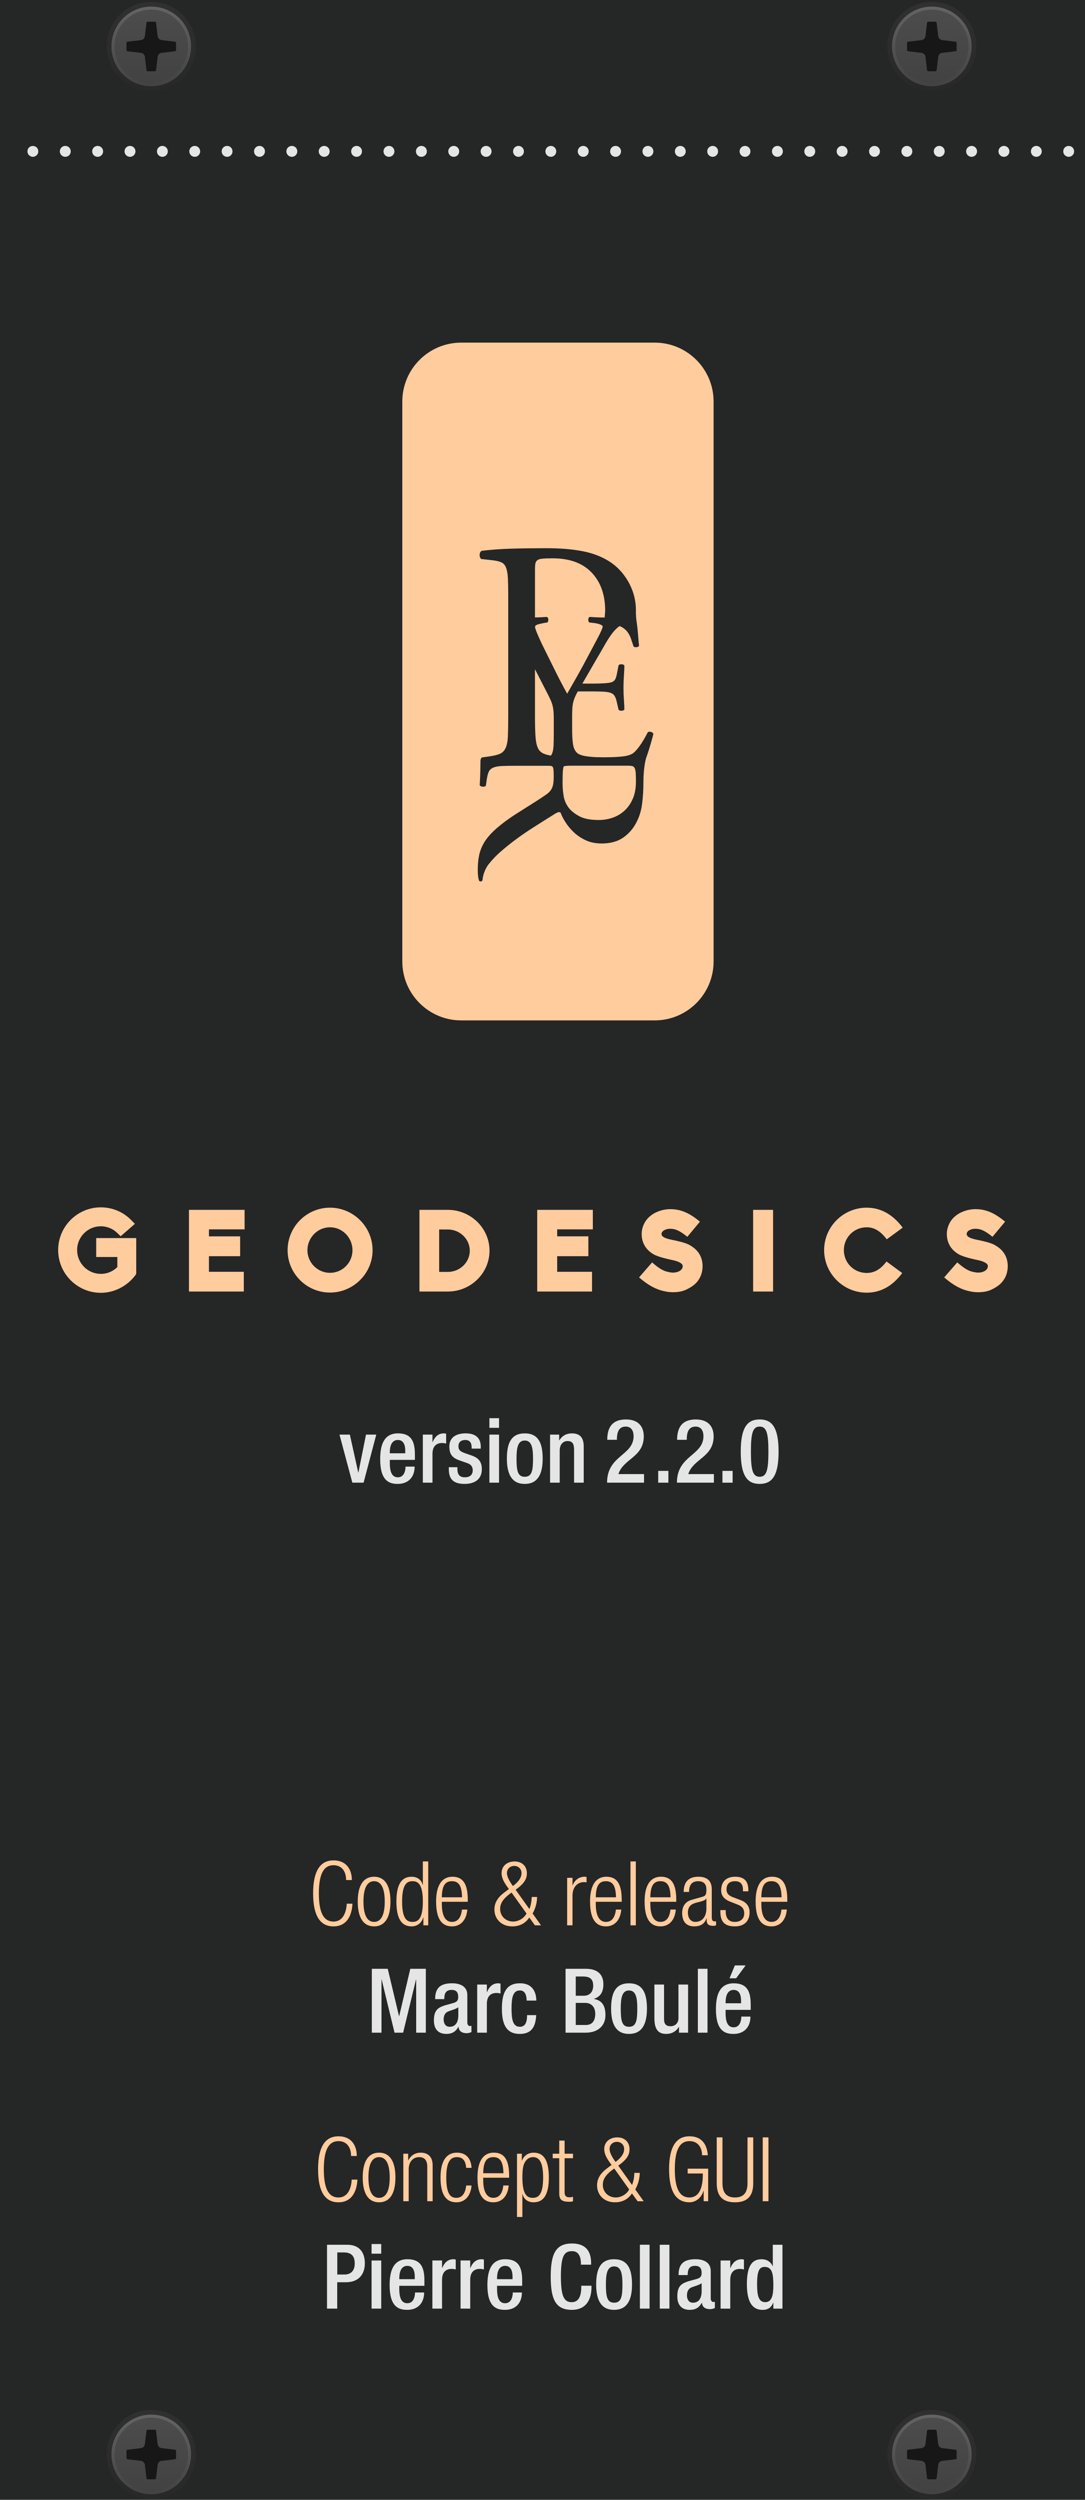 <?xml version="1.0" encoding="UTF-8" standalone="no"?>
<!-- Generator: Adobe Illustrator 25.2.3, SVG Export Plug-In . SVG Version: 6.00 Build 0)  -->

<svg
   xmlns:dc="http://purl.org/dc/elements/1.1/"
   xmlns:cc="http://creativecommons.org/ns#"
   xmlns:rdf="http://www.w3.org/1999/02/22-rdf-syntax-ns#"
   xmlns:svg="http://www.w3.org/2000/svg"
   xmlns="http://www.w3.org/2000/svg"
   xmlns:sodipodi="http://sodipodi.sourceforge.net/DTD/sodipodi-0.dtd"
   xmlns:inkscape="http://www.inkscape.org/namespaces/inkscape"
   version="1.0"
   id="Layer_1"
   inkscape:version="0.92.3 (2405546, 2018-03-11)"
   sodipodi:docname="BlankInfo-DM.svg"
   x="0px"
   y="0px"
   width="165"
   height="380"
   viewBox="0 0 165 380"
   enable-background="new 0 0 158.4 364.252"
   xml:space="preserve"><defs
   id="defs144" />
<sodipodi:namedview
   bordercolor="#666666"
   borderopacity="1"
   fit-margin-bottom="0"
   fit-margin-left="0"
   fit-margin-right="0"
   fit-margin-top="0"
   gridtolerance="10"
   guidetolerance="10"
   id="namedview120"
   inkscape:current-layer="Layer_1"
   inkscape:cx="-307.39095"
   inkscape:cy="206.56329"
   inkscape:document-units="mm"
   inkscape:pageopacity="0"
   inkscape:pageshadow="2"
   inkscape:window-height="1017"
   inkscape:window-maximized="1"
   inkscape:window-width="1920"
   inkscape:window-x="-8"
   inkscape:window-y="-8"
   inkscape:zoom="1.2421053"
   objecttolerance="10"
   pagecolor="#ffffff"
   showgrid="false"
   units="mm">
	</sodipodi:namedview>
<g
   id="bg"
   transform="matrix(1.778,0,0,1.778,1.7777782e-4,-0.221)">
	
		<linearGradient
   id="rect11_1_"
   gradientUnits="userSpaceOnUse"
   x1="-35.335"
   y1="-213.718"
   x2="226.4"
   y2="-475.453"
   gradientTransform="matrix(1.229,0,0,-1.229,17.129,-228.671)">
		<stop
   offset="0.385"
   style="stop-color:#FFCC9E"
   id="stop3" />
		<stop
   offset="0.621"
   style="stop-color:#F1AD8C"
   id="stop5" />
		<stop
   offset="0.857"
   style="stop-color:#E6947E"
   id="stop7" />
		<stop
   offset="1"
   style="stop-color:#E28B79"
   id="stop9" />
	</linearGradient>
	<rect
   id="rect11"
   x="4.209"
   y="3.444"
   width="86.227"
   height="208.224"
   style="fill:url(#rect11_1_)" />
	<g
   id="g19">
		<path
   id="path13"
   inkscape:connector-curvature="0"
   d="m 38.298,105.239 h -0.736 v 3.629 H 38.298 c 1.04,0 1.883,-0.824 1.883,-1.815 -10e-6,-0.991 -0.844,-1.814 -1.883,-1.814 z"
   style="fill:#252626" />
		<path
   id="path15"
   inkscape:connector-curvature="0"
   d="m 30.148,107.014 c 0,-1.069 -0.853,-1.962 -1.922,-1.962 -1.069,0 -1.932,0.892 -1.932,1.962 0,1.059 0.863,1.932 1.932,1.932 1.069,-2e-5 1.922,-0.873 1.922,-1.932 z"
   style="fill:#252626" />
		<path
   id="path17"
   inkscape:connector-curvature="0"
   d="M -1e-4,0.125 V 213.875 H 92.812 V 0.125 c 10e-6,0 -92.812,0 -92.812,-10e-6 z m 64.415,103.437 h 1.707 v 6.984 h -1.707 z m -9.758,5.777 1.118,-1.285 c 0.618,0.539 0.981,0.745 1.412,0.824 0.127,0.029 0.255,0.049 0.373,0.049 0.196,0 0.373,-0.039 0.51,-0.108 0.118,-0.059 0.324,-0.186 0.324,-0.451 0,-0.275 -0.51,-0.441 -0.951,-0.53 -0.196,-0.039 -1.157,-0.245 -1.55,-0.481 -0.667,-0.392 -1.01,-0.991 -1.01,-1.736 0,-0.412 0.137,-0.804 0.363,-1.138 0.226,-0.314 0.54,-0.559 0.902,-0.726 l -0.01,0.01 c 0.373,-0.177 0.795,-0.265 1.197,-0.265 0.167,0 0.324,0.01 0.52,0.039 0.628,0.108 1.206,0.363 2.011,1.03 l -1.079,1.295 c -0.726,-0.598 -1.099,-0.687 -1.471,-0.687 -0.186,0 -0.334,0.039 -0.451,0.098 -0.186,0.078 -0.284,0.216 -0.284,0.343 0,0.265 0.353,0.392 0.922,0.51 0.059,0.02 0.128,0.02 0.196,0.039 0.382,0.088 0.951,0.206 1.324,0.422 h -0.01 c 0.706,0.392 1.079,1.01 1.079,1.775 0,0.451 -0.118,0.873 -0.373,1.226 -0.226,0.324 -0.559,0.559 -0.932,0.745 -0.392,0.206 -0.794,0.265 -1.236,0.265 -0.235,0 -0.49,-0.029 -0.706,-0.079 -0.706,-0.147 -1.354,-0.471 -2.187,-1.187 h 3e-5 z M 38.298,110.545 h -2.423 v -6.984 H 38.298 c 1.971,0 3.57,1.569 3.57,3.492 -10e-6,1.923 -1.599,3.492 -3.57,3.492 z m 7.65,0 v -6.984 h 4.757 v 1.668 h -3.05 v 0.598 h 2.668 v 1.697 h -2.668 v 1.334 h 2.982 v 1.687 c -1e-5,10e-6 -4.688,10e-6 -4.688,10e-6 z M 34.41,34.455 c 0,-2.782 2.256,-5.038 5.038,-5.038 h 16.548 c 2.782,0 5.038,2.256 5.038,5.038 v 47.871 c 0,2.782 -2.256,5.038 -5.038,5.038 H 39.448 c -2.782,0 -5.038,-2.256 -5.038,-5.038 0,2e-5 0,-47.871 -10e-6,-47.871 z m 19.713,33.959 c -0.179,0.413 -0.416,0.753 -0.712,1.022 -0.296,0.268 -0.633,0.467 -1.011,0.599 -0.379,0.131 -0.774,0.196 -1.187,0.196 -0.702,0 -1.249,-0.103 -1.641,-0.309 -0.392,-0.206 -0.699,-0.447 -0.918,-0.722 -0.234,-0.303 -0.382,-0.64 -0.444,-1.011 -0.062,-0.371 -0.093,-0.743 -0.093,-1.114 0,-0.523 0.011,-0.884 0.031,-1.084 0.021,-0.2 0.044,-0.313 0.072,-0.341 0.055,-0.042 0.282,-0.062 0.681,-0.062 h 4.83 c 0.137,0 0.251,0.01 0.341,0.031 0.089,0.021 0.158,0.075 0.206,0.165 0.048,0.089 0.079,0.223 0.093,0.402 0.014,0.179 0.021,0.427 0.021,0.743 -10e-6,0.578 -0.09,1.074 -0.269,1.486 M 45.785,48.333 c 0.018,-0.13 0.074,-0.232 0.168,-0.307 0.093,-0.074 0.241,-0.121 0.446,-0.14 0.205,-0.018 0.493,-0.028 0.865,-0.028 1.451,0 2.563,0.405 3.336,1.214 0.772,0.809 1.159,1.894 1.159,3.252 0,0.129 -0.027,0.406 -0.044,0.596 -0.107,-0.002 -0.214,-0.003 -0.321,-0.005 -0.293,-0.006 -0.611,-0.022 -0.955,-0.048 -0.076,0.038 -0.118,0.111 -0.124,0.219 -0.006,0.108 0.022,0.194 0.086,0.258 l 0.343,0.038 c 0.229,0.025 0.42,0.067 0.573,0.124 0.153,0.057 0.229,0.118 0.229,0.182 0,0.064 -0.038,0.182 -0.115,0.353 -0.076,0.172 -0.178,0.379 -0.305,0.62 -0.128,0.242 -0.265,0.5 -0.41,0.773 -0.147,0.274 -0.284,0.532 -0.411,0.773 -0.293,0.56 -0.592,1.11 -0.897,1.651 -0.305,0.541 -0.604,1.066 -0.897,1.575 -0.37,-0.662 -0.732,-1.355 -1.088,-2.081 -0.356,-0.726 -0.713,-1.444 -1.069,-2.158 -0.026,-0.051 -0.07,-0.146 -0.133,-0.286 -0.064,-0.14 -0.131,-0.289 -0.201,-0.449 -0.07,-0.159 -0.131,-0.308 -0.182,-0.449 -0.051,-0.14 -0.076,-0.236 -0.076,-0.286 0,-0.076 0.05,-0.137 0.152,-0.182 0.102,-0.044 0.318,-0.098 0.649,-0.162 L 46.812,53.346 c 0.064,-0.064 0.092,-0.153 0.086,-0.268 -0.007,-0.114 -0.054,-0.184 -0.143,-0.21 -0.271,0.021 -0.604,0.037 -0.998,0.046 V 48.864 c -1e-5,-0.223 0.009,-0.4 0.028,-0.531 m 1.581,14.291 c 0,0.509 -0.007,0.916 -0.019,1.222 -0.013,0.305 -0.057,0.544 -0.134,0.716 -0.027,0.062 -0.06,0.116 -0.097,0.164 -7.3e-4,3.7e-4 -0.002,0.001 -0.003,0.002 -0.222,-0.043 -0.41,-0.092 -0.561,-0.148 -0.251,-0.093 -0.432,-0.261 -0.544,-0.502 -0.112,-0.242 -0.182,-0.581 -0.209,-1.019 -0.028,-0.437 -0.042,-1.019 -0.042,-1.744 v -3.975 l 0.998,1.945 c 0.14,0.268 0.251,0.493 0.334,0.678 0.083,0.185 0.143,0.356 0.181,0.516 0.038,0.159 0.064,0.328 0.076,0.506 0.012,0.178 0.019,0.401 0.019,0.668 -1e-5,0 -1e-5,0.974 -1e-5,0.974 z m 7.879,2.361 c 0.083,-0.229 0.165,-0.474 0.248,-0.735 0.083,-0.261 0.159,-0.516 0.229,-0.764 0.07,-0.248 0.124,-0.455 0.162,-0.621 -0.039,-0.089 -0.112,-0.146 -0.22,-0.172 -0.108,-0.025 -0.194,-0.013 -0.258,0.038 -0.255,0.496 -0.499,0.904 -0.735,1.222 -0.236,0.319 -0.442,0.528 -0.62,0.63 -0.102,0.051 -0.22,0.095 -0.353,0.133 -0.133,0.038 -0.293,0.067 -0.477,0.086 -0.184,0.019 -0.407,0.035 -0.668,0.048 -0.261,0.013 -0.576,0.019 -0.945,0.019 -0.42,0 -0.767,-0.012 -1.041,-0.038 -0.274,-0.025 -0.493,-0.057 -0.658,-0.095 -0.166,-0.039 -0.296,-0.083 -0.391,-0.134 -0.096,-0.051 -0.169,-0.108 -0.22,-0.172 -0.153,-0.165 -0.251,-0.41 -0.296,-0.735 -0.045,-0.325 -0.067,-0.742 -0.067,-1.251 v -1.26 c 0.003,-0.175 0.008,-0.329 0.015,-0.461 0.012,-0.235 0.047,-0.455 0.105,-0.658 0.057,-0.204 0.146,-0.42 0.268,-0.649 0.029,-0.055 0.061,-0.114 0.095,-0.176 0.046,-0.002 0.094,-0.002 0.147,-0.002 h 1.107 c 0.369,0 0.671,0.006 0.907,0.019 0.235,0.012 0.423,0.038 0.563,0.076 0.191,0.051 0.327,0.14 0.41,0.268 0.083,0.127 0.143,0.28 0.182,0.458 l 0.172,0.744 c 0.051,0.064 0.137,0.092 0.258,0.086 0.121,-0.006 0.201,-0.041 0.239,-0.105 0,-0.216 -0.013,-0.49 -0.038,-0.821 -0.026,-0.331 -0.038,-0.668 -0.038,-1.012 0,-0.369 0.012,-0.725 0.038,-1.069 0.025,-0.344 0.038,-0.63 0.038,-0.859 -0.038,-0.063 -0.118,-0.098 -0.239,-0.105 -0.121,-0.006 -0.207,0.022 -0.258,0.086 l -0.152,0.783 c -0.051,0.242 -0.112,0.404 -0.182,0.487 -0.07,0.083 -0.162,0.143 -0.277,0.181 -0.115,0.038 -0.312,0.067 -0.592,0.086 -0.28,0.019 -0.624,0.029 -1.031,0.029 h -0.863 c 0.007,-0.011 0.012,-0.021 0.019,-0.032 l 1.203,-2.081 c 0.241,-0.407 0.461,-0.786 0.659,-1.136 0.197,-0.35 0.391,-0.659 0.582,-0.926 0.191,-0.267 0.388,-0.484 0.592,-0.649 0.042,-0.034 0.086,-0.065 0.13,-0.094 0.129,0.051 0.243,0.112 0.341,0.183 0.159,0.114 0.289,0.248 0.391,0.401 0.102,0.152 0.184,0.324 0.248,0.515 0.063,0.191 0.133,0.401 0.21,0.63 0.051,0.064 0.134,0.089 0.248,0.076 0.114,-0.012 0.191,-0.051 0.229,-0.115 -0.026,-0.204 -0.048,-0.436 -0.067,-0.697 -0.019,-0.261 -0.042,-0.516 -0.067,-0.764 -0.025,-0.248 -0.059,-0.47 -0.086,-0.668 -0.067,-0.491 -0.051,-0.91 -0.051,-0.91 0,-0.967 -0.274,-1.813 -0.693,-2.52 -0.419,-0.707 -0.954,-1.265 -1.605,-1.674 -0.651,-0.409 -1.414,-0.698 -2.289,-0.865 -0.875,-0.168 -1.898,-0.251 -3.07,-0.251 -1.173,0 -2.201,0.014 -3.084,0.042 -0.884,0.028 -1.698,0.089 -2.443,0.182 -0.111,0.056 -0.172,0.163 -0.181,0.321 -0.01,0.158 0.032,0.284 0.126,0.377 l 1.005,0.112 c 0.316,0.037 0.563,0.098 0.74,0.182 0.176,0.083 0.307,0.237 0.391,0.46 0.084,0.223 0.135,0.521 0.154,0.893 0.018,0.372 0.028,0.856 0.028,1.451 v 10.3 c 0,0.725 -0.01,1.307 -0.028,1.744 -0.019,0.438 -0.084,0.777 -0.195,1.019 -0.112,0.242 -0.279,0.409 -0.502,0.502 -0.223,0.093 -0.54,0.168 -0.949,0.223 l -0.586,0.084 c -0.085,0.085 -0.123,0.201 -0.115,0.347 -7.2e-4,0.299 -0.004,0.394 -0.01,0.73 -0.007,0.385 -0.024,0.816 -0.053,1.293 0.028,0.07 0.108,0.112 0.242,0.126 0.133,0.014 0.228,-0.014 0.284,-0.084 l 0.063,-0.442 c 0.042,-0.308 0.098,-0.546 0.168,-0.714 0.07,-0.168 0.196,-0.294 0.378,-0.378 0.182,-0.084 0.438,-0.134 0.767,-0.148 0.329,-0.014 0.767,-0.021 1.314,-0.021 h 2.649 c 0.112,0 0.2,0.007 0.263,0.021 0.063,0.014 0.108,0.053 0.136,0.116 0.028,0.063 0.046,0.161 0.053,0.294 0.007,0.133 0.01,0.319 0.01,0.557 0,0.421 -0.053,0.736 -0.158,0.946 -0.105,0.21 -0.277,0.392 -0.515,0.547 -0.238,0.168 -0.501,0.343 -0.788,0.525 -0.288,0.182 -0.575,0.364 -0.862,0.546 -0.287,0.182 -0.564,0.358 -0.83,0.526 -0.266,0.168 -0.498,0.322 -0.694,0.462 -0.533,0.378 -0.971,0.732 -1.314,1.062 -0.343,0.329 -0.613,0.662 -0.809,0.998 -0.197,0.336 -0.333,0.69 -0.41,1.062 -0.077,0.371 -0.115,0.781 -0.115,1.23 0,0.406 0.035,0.715 0.105,0.925 0.042,0.056 0.095,0.081 0.158,0.074 0.063,-0.007 0.108,-0.039 0.137,-0.095 0.028,-0.28 0.094,-0.546 0.2,-0.798 0.105,-0.252 0.234,-0.47 0.389,-0.652 0.294,-0.365 0.627,-0.708 0.998,-1.03 0.371,-0.322 0.781,-0.651 1.23,-0.988 0.448,-0.336 0.953,-0.683 1.514,-1.04 0.56,-0.358 1.177,-0.747 1.85,-1.167 0.084,-0.056 0.171,-0.102 0.263,-0.137 0.091,-0.035 0.172,-0.025 0.242,0.032 0.098,0.266 0.245,0.55 0.441,0.851 0.196,0.301 0.438,0.585 0.725,0.852 0.287,0.266 0.624,0.486 1.009,0.662 0.385,0.175 0.83,0.263 1.335,0.263 0.743,0 1.353,-0.165 1.829,-0.494 0.476,-0.329 0.848,-0.746 1.114,-1.251 0.266,-0.491 0.438,-1.034 0.515,-1.629 0.077,-0.596 0.118,-1.223 0.115,-1.882 -0.005,-1.221 0.215,-1.997 0.215,-1.997 m -43.594,44.05 -0.078,0.118 c -0.706,0.942 -1.815,1.501 -2.952,1.501 -2.011,0 -3.649,-1.638 -3.649,-3.658 0,-2.011 1.638,-3.649 3.649,-3.649 0.981,0 1.903,0.382 2.589,1.079 l 0.324,0.334 -1.216,1.059 -0.284,-0.275 c -0.383,-0.373 -0.883,-0.579 -1.412,-0.579 -1.118,0 -2.03,0.912 -2.03,2.03 0,1.128 0.912,2.04 2.03,2.04 0.539,0 1.03,-0.206 1.412,-0.579 v -0.863 H 8.228 v -1.618 h 3.423 c 0,-2e-5 0,3.06 10e-6,3.06 z m 9.268,-3.806 h -3.051 v 0.598 h 2.668 v 1.697 h -2.668 v 1.334 h 2.982 v 1.687 H 16.162 v -6.984 h 4.757 z m 3.677,1.785 c 0,-2.011 1.628,-3.639 3.629,-3.639 1.991,0 3.639,1.628 3.639,3.639 0,1.991 -1.648,3.619 -3.639,3.619 -2.001,-1e-5 -3.629,-1.628 -3.629,-3.619 z m 26.96,79.899 c 0,0.65 0.505,1.086 1.109,1.086 0.443,0 0.933,-0.268 1.147,-0.688 l -1.277,-1.789 c -0.772,0.535 -0.979,0.963 -0.979,1.391 z m -9.365,-2.363 c -0.566,0 -0.849,0.367 -0.864,1.376 h 1.729 c -0.015,-1.009 -0.298,-1.376 -0.865,-1.376 z m 3.389,0 c -0.26,0 -0.489,0.137 -0.642,0.359 -0.199,0.283 -0.26,0.681 -0.26,1.384 0,1.499 0.421,1.736 0.887,1.736 0.459,0 0.887,-0.237 0.887,-1.736 0,-1.476 -0.428,-1.744 -0.872,-1.744 z M 35.279,160.959 c -0.459,0 -0.887,0.237 -0.887,1.736 0,1.506 0.428,1.744 0.887,1.744 0.466,0 0.887,-0.237 0.887,-1.744 -1e-5,-1.499 -0.421,-1.736 -0.887,-1.736 z m 18.105,22.895 c 0,-0.352 -0.268,-0.612 -0.62,-0.612 -0.359,0 -0.627,0.26 -0.627,0.612 0,0.291 0.207,0.696 0.513,1.109 0.604,-0.459 0.734,-0.81 0.734,-1.109 z M 38.653,160.959 c -0.566,0 -0.849,0.367 -0.864,1.376 h 1.729 c -0.015,-1.009 -0.298,-1.376 -0.865,-1.376 z m -6.231,23.591 c -0.512,0 -0.91,0.443 -0.91,1.736 0,1.3 0.398,1.744 0.91,1.744 0.513,0 0.91,-0.444 0.91,-1.744 0,-1.293 -0.398,-1.736 -0.91,-1.736 z m 19.398,-23.591 c -0.566,0 -0.849,0.367 -0.864,1.376 h 1.729 c -0.015,-1.009 -0.298,-1.376 -0.865,-1.376 z m 8.094,1.744 -0.382,0.099 c -0.459,0.122 -0.696,0.359 -0.696,0.841 0,0.474 0.244,0.795 0.642,0.795 0.558,0 0.94,-0.421 0.94,-1.147 v -0.857 h -0.015 c -0.046,0.138 -0.306,0.222 -0.489,0.268 z m 6.067,-1.744 c -0.566,0 -0.849,0.367 -0.864,1.376 h 1.729 c -0.015,-1.009 -0.298,-1.376 -0.865,-1.376 z m -23.204,2.363 c 0,0.65 0.505,1.086 1.109,1.086 0.443,0 0.933,-0.268 1.147,-0.688 l -1.277,-1.789 c -0.772,0.535 -0.979,0.964 -0.979,1.391 z m 1.828,-3.059 c 0,-0.352 -0.268,-0.612 -0.62,-0.612 -0.359,0 -0.627,0.26 -0.627,0.612 0,0.291 0.207,0.696 0.513,1.109 0.604,-0.459 0.734,-0.81 0.734,-1.109 z m 11.881,0.696 c -0.566,0 -0.849,0.367 -0.864,1.376 h 1.729 c -0.015,-1.009 -0.298,-1.376 -0.865,-1.376 z m -23.579,1.736 c 0,-1.293 -0.398,-1.736 -0.91,-1.736 -0.512,0 -0.91,0.443 -0.91,1.736 0,1.3 0.398,1.744 0.91,1.744 0.513,-1e-5 0.91,-0.444 0.91,-1.744 z m 28.706,0.734 h 0.459 v 0.107 c 0,0.597 0.26,0.903 0.78,0.903 0.489,0 0.803,-0.275 0.803,-0.727 0,-0.359 -0.146,-0.589 -0.551,-0.749 l -0.642,-0.252 c -0.573,-0.222 -0.78,-0.559 -0.78,-0.964 0,-0.833 0.52,-1.17 1.208,-1.17 0.765,0 1.116,0.39 1.116,1.132 v 0.115 H 63.547 v -0.115 c 0,-0.528 -0.245,-0.749 -0.665,-0.749 -0.536,0 -0.742,0.283 -0.742,0.688 0,0.283 0.092,0.505 0.551,0.681 l 0.665,0.252 c 0.55,0.207 0.757,0.589 0.757,1.032 0,0.696 -0.398,1.208 -1.254,1.208 -0.834,0 -1.246,-0.344 -1.246,-1.262 0,2e-5 0,-0.13 10e-6,-0.13 v -2e-5 z m -1.172,0.842 v -0.138 h -0.015 c -0.183,0.536 -0.597,0.688 -1.048,0.688 -0.711,0 -1.032,-0.443 -1.032,-1.147 0,-0.536 0.244,-0.964 0.818,-1.124 l 0.864,-0.244 c 0.321,-0.092 0.39,-0.169 0.39,-0.643 0,-0.52 -0.291,-0.703 -0.703,-0.703 -0.543,0 -0.78,0.328 -0.78,0.917 h -0.459 c 0,-0.833 0.398,-1.3 1.255,-1.3 0.841,0 1.147,0.436 1.147,1.078 v 2.402 c 0,0.23 0.076,0.336 0.237,0.336 h 0.13 v 0.337 c -0.084,0.031 -0.153,0.046 -0.214,0.046 -0.359,0 -0.589,-0.085 -0.589,-0.505 z M 48.726,187.984 c 0.092,0 0.183,-0.015 0.283,-0.046 v 0.382 c -0.054,0.031 -0.169,0.046 -0.321,0.046 -0.62,0 -0.856,-0.169 -0.856,-0.711 v -3.013 h -0.559 v -0.383 h 0.559 v -1.124 h 0.459 v 1.124 h 0.719 v 0.383 h -0.719 v 2.914 c 0,0.321 0.138,0.428 0.436,0.428 z m -2.974,-23.254 -0.482,-0.665 c -0.306,0.459 -0.78,0.757 -1.453,0.757 -0.941,0 -1.53,-0.642 -1.53,-1.445 0,-0.573 0.291,-1.025 0.788,-1.407 l 0.452,-0.344 c -0.39,-0.513 -0.627,-0.918 -0.627,-1.346 0,-0.658 0.513,-1.009 1.117,-1.009 0.634,0 1.048,0.405 1.048,1.009 0,0.444 -0.183,0.857 -0.964,1.407 l 1.178,1.652 c 0.137,-0.336 0.191,-0.696 0.199,-1.032 h 0.459 c 0,0.474 -0.138,0.979 -0.382,1.414 l 0.719,1.01 c 2e-5,2e-5 -0.52,2e-5 -0.52,2e-5 z m -15.154,-2.034 c 0,-1.407 0.504,-2.119 1.399,-2.119 0.895,0 1.4,0.711 1.4,2.119 0,1.414 -0.505,2.126 -1.4,2.126 -0.895,0 -1.399,-0.711 -1.399,-2.126 z m 5.615,2.034 v -0.673 h -0.015 c -0.122,0.466 -0.513,0.765 -0.994,0.765 -0.895,0 -1.3,-0.719 -1.3,-2.126 0,-1.4 0.405,-2.119 1.3,-2.119 0.505,0 0.849,0.276 0.948,0.704 h 0.015 v -2.011 h 0.459 v 5.46 h -0.413 z m 2.441,-0.291 c 0.482,0 0.78,-0.344 0.857,-1.055 h 0.459 c -0.069,0.864 -0.543,1.438 -1.308,1.438 -0.856,0 -1.361,-0.597 -1.361,-2.126 0,-1.407 0.505,-2.119 1.4,-2.119 0.903,0 1.308,0.62 1.308,1.973 v 0.169 h -2.218 v 0.191 c 0,1.17 0.413,1.529 0.864,1.529 z m 10.329,-3.135 c 0.176,-0.451 0.55,-0.727 1.024,-0.727 0.054,0 0.107,0.008 0.161,0.023 v 0.459 c -0.077,-0.015 -0.153,-0.022 -0.222,-0.022 -0.505,0 -0.979,0.367 -0.979,1.155 v 2.539 h -0.459 v -4.061 h 0.459 v 0.635 z m 1.484,1.392 c 0,-1.407 0.505,-2.119 1.4,-2.119 0.903,0 1.308,0.62 1.308,1.973 v 0.169 h -2.218 v 0.191 c 0,1.17 0.413,1.529 0.864,1.529 0.482,0 0.78,-0.344 0.857,-1.055 h 0.459 c -0.069,0.864 -0.543,1.438 -1.308,1.438 -0.856,0 -1.361,-0.597 -1.361,-2.126 v -2e-5 z m 3.458,2.034 v -5.46 h 0.459 v 5.46 z m -25.4,-5.552 c 1.109,0 1.568,0.788 1.568,1.683 h -0.489 c 0,-0.742 -0.375,-1.269 -1.078,-1.269 -0.78,0 -1.254,0.642 -1.254,2.409 0,1.767 0.474,2.409 1.254,2.409 0.688,0 1.078,-0.589 1.132,-1.529 h 0.489 c -0.069,1.246 -0.643,1.942 -1.622,1.942 -1.116,0 -1.744,-0.864 -1.744,-2.822 0,-1.958 0.627,-2.822 1.744,-2.822 v -3e-5 z M 27.205,185.59 c 0,-1.958 0.627,-2.822 1.744,-2.822 1.109,0 1.568,0.788 1.568,1.683 h -0.489 c 0,-0.742 -0.375,-1.269 -1.078,-1.269 -0.78,0 -1.254,0.642 -1.254,2.409 0,1.767 0.474,2.409 1.254,2.409 0.688,0 1.078,-0.589 1.132,-1.529 h 0.489 c -0.069,1.246 -0.643,1.942 -1.622,1.942 -1.116,0 -1.744,-0.864 -1.744,-2.822 z m 5.217,2.822 c -0.894,0 -1.399,-0.711 -1.399,-2.126 0,-1.407 0.505,-2.119 1.399,-2.119 0.895,0 1.4,0.711 1.4,2.119 0,1.414 -0.505,2.126 -1.4,2.126 z m 3.428,-3.862 c -0.536,0 -0.895,0.413 -0.895,1.04 v 2.73 h -0.459 v -4.061 h 0.413 v 0.566 h 0.015 c 0.23,-0.452 0.627,-0.658 1.04,-0.658 0.62,0 1.04,0.321 1.04,1.086 v 3.067 h -0.459 v -2.937 c 0,-0.558 -0.23,-0.833 -0.696,-0.833 z m 1.829,1.736 c 0,-1.407 0.504,-2.119 1.399,-2.119 0.765,0 1.208,0.467 1.255,1.3 h -0.459 c -0.053,-0.634 -0.306,-0.917 -0.795,-0.917 -0.497,0 -0.91,0.305 -0.91,1.744 0,1.529 0.436,1.736 0.864,1.736 0.466,0 0.765,-0.344 0.841,-1.055 h 0.459 c -0.069,0.864 -0.543,1.438 -1.293,1.438 -0.857,0 -1.361,-0.597 -1.361,-2.126 0,0 2e-5,0 2e-5,0 z m 3.159,0 c 0,-1.407 0.505,-2.119 1.4,-2.119 0.903,0 1.308,0.62 1.308,1.973 v 0.169 h -2.218 v 0.191 c 0,1.17 0.413,1.529 0.864,1.529 0.482,0 0.78,-0.344 0.857,-1.055 h 0.459 c -0.069,0.864 -0.543,1.438 -1.308,1.438 -0.856,0 -1.361,-0.597 -1.361,-2.126 z m 4.804,2.126 c -0.504,0 -0.849,-0.275 -0.948,-0.704 H 44.678 v 1.958 h -0.459 v -5.407 h 0.413 v 0.582 H 44.648 c 0.145,-0.375 0.482,-0.673 1.001,-0.673 0.903,0 1.293,0.719 1.293,2.126 -2e-5,1.399 -0.405,2.118 -1.3,2.118 z m 8.408,-0.757 c -0.306,0.459 -0.78,0.757 -1.453,0.757 -0.941,0 -1.53,-0.642 -1.53,-1.445 0,-0.573 0.291,-1.025 0.788,-1.407 l 0.452,-0.344 c -0.39,-0.513 -0.627,-0.918 -0.627,-1.346 0,-0.658 0.513,-1.009 1.117,-1.009 0.634,0 1.048,0.405 1.048,1.009 0,0.444 -0.183,0.857 -0.964,1.407 l 1.178,1.652 c 0.137,-0.336 0.191,-0.696 0.199,-1.032 h 0.459 c 0,0.474 -0.138,0.979 -0.382,1.414 l 0.719,1.01 h -0.52 z m 1.083,-24.96 c 0,-1.407 0.505,-2.119 1.4,-2.119 0.903,0 1.308,0.62 1.308,1.973 v 0.169 h -2.218 v 0.191 c 0,1.17 0.413,1.529 0.864,1.529 0.482,0 0.78,-0.344 0.857,-1.055 h 0.459 c -0.069,0.864 -0.543,1.438 -1.308,1.438 -0.856,0 -1.361,-0.597 -1.361,-2.126 z m 2.093,22.895 c 0,-1.958 0.627,-2.822 1.744,-2.822 1.04,0 1.507,0.681 1.568,1.621 h -0.489 c 0,-0.658 -0.359,-1.208 -1.078,-1.208 -0.78,0 -1.254,0.642 -1.254,2.409 0,1.767 0.474,2.409 1.254,2.409 0.734,0 1.14,-0.658 1.14,-1.935 v -0.115 h -1.293 v -0.413 h 1.751 v 2.784 h -0.382 v -0.903 h -0.015 c -0.168,0.604 -0.658,0.994 -1.201,0.994 -1.116,-3e-5 -1.744,-0.864 -1.744,-2.822 z m 4.078,-2.73 h 0.489 v 3.923 c 0,0.818 0.352,1.216 1.071,1.216 0.719,0 1.071,-0.398 1.071,-1.216 v -3.923 h 0.489 v 3.931 c 0,1.147 -0.559,1.621 -1.561,1.621 -1.001,0 -1.56,-0.474 -1.56,-1.621 -10e-6,0 -10e-6,-3.931 -10e-6,-3.931 z m 3.933,5.46 v -5.46 h 0.489 v 5.46 z m 2.099,-25.602 h -2.218 v 0.191 c 0,1.17 0.413,1.529 0.864,1.529 0.482,0 0.78,-0.344 0.857,-1.055 h 0.459 c -0.069,0.864 -0.543,1.438 -1.308,1.438 -0.856,0 -1.361,-0.597 -1.361,-2.126 0,-1.407 0.505,-2.119 1.4,-2.119 0.903,0 1.308,0.62 1.308,1.973 v 0.169 z m 6.791,-53.762 c 0.608,0 1.147,-0.255 1.697,-0.981 l 1.344,0.991 c -0.873,1.167 -1.903,1.677 -3.041,1.677 -2.001,0 -3.639,-1.638 -3.639,-3.639 0,-2.001 1.638,-3.629 3.639,-3.629 1.157,0 2.207,0.539 3.08,1.707 l -1.363,1 c -0.549,-0.736 -1.108,-1.03 -1.717,-1.03 -1.089,0 -1.952,0.873 -1.952,1.952 0,1.089 0.863,1.952 1.952,1.952 0,10e-6 0,0 0,0 z m 11.691,0.638 c -0.226,0.324 -0.559,0.559 -0.932,0.745 -0.392,0.206 -0.795,0.265 -1.236,0.265 -0.235,0 -0.49,-0.029 -0.706,-0.079 -0.706,-0.147 -1.354,-0.471 -2.187,-1.187 l 1.118,-1.285 c 0.618,0.539 0.981,0.745 1.412,0.824 0.127,0.029 0.255,0.049 0.373,0.049 0.196,0 0.373,-0.039 0.51,-0.108 0.118,-0.059 0.324,-0.186 0.324,-0.451 0,-0.275 -0.51,-0.441 -0.951,-0.53 -0.196,-0.039 -1.157,-0.245 -1.55,-0.481 -0.667,-0.392 -1.01,-0.991 -1.01,-1.736 0,-0.412 0.137,-0.804 0.363,-1.138 0.226,-0.314 0.54,-0.559 0.903,-0.726 l -0.01,0.01 c 0.373,-0.177 0.794,-0.265 1.197,-0.265 0.167,0 0.324,0.01 0.52,0.039 0.628,0.108 1.206,0.363 2.011,1.03 l -1.079,1.295 c -0.726,-0.598 -1.099,-0.687 -1.471,-0.687 -0.186,0 -0.334,0.039 -0.451,0.098 -0.186,0.078 -0.284,0.216 -0.284,0.343 0,0.265 0.353,0.392 0.922,0.51 0.059,0.02 0.127,0.02 0.196,0.039 0.382,0.088 0.951,0.206 1.324,0.422 h -0.01 c 0.706,0.392 1.079,1.01 1.079,1.775 0,0.451 -0.118,0.873 -0.373,1.226 v 0 z"
   style="fill:#252626" />
	</g>
	<g
   id="g67">
		<g
   id="g40">
			
				<linearGradient
   id="SVGID_1_"
   gradientUnits="userSpaceOnUse"
   x1="243.228"
   y1="-3033.751"
   x2="256.228"
   y2="-3033.751"
   gradientTransform="rotate(90,-1388.935,-1631.879)">
				<stop
   offset="0.006"
   style="stop-color:#303030"
   id="stop17" />
				<stop
   offset="1"
   style="stop-color:#222222"
   id="stop19" />
			</linearGradient>
			<circle
   cx="12.937"
   cy="4.094"
   r="3.809"
   id="circle22"
   style="fill:url(#SVGID_1_)" />
			
				<linearGradient
   id="SVGID_2_"
   gradientUnits="userSpaceOnUse"
   x1="243.631"
   y1="-3033.751"
   x2="255.255"
   y2="-3033.751"
   gradientTransform="rotate(90,-1388.935,-1631.879)">
				<stop
   offset="0.011"
   style="stop-color:#636363"
   id="stop24" />
				<stop
   offset="1"
   style="stop-color:#2B2B2B"
   id="stop26" />
			</linearGradient>
			<circle
   cx="12.937"
   cy="4.093"
   r="3.405"
   id="circle29"
   style="fill:url(#SVGID_2_)" />
			
				<linearGradient
   id="SVGID_3_"
   gradientUnits="userSpaceOnUse"
   x1="243.893"
   y1="-3033.751"
   x2="254.623"
   y2="-3033.751"
   gradientTransform="rotate(90,-1388.935,-1631.879)">
				<stop
   offset="0.011"
   style="stop-color:#4C4C4C"
   id="stop31" />
				<stop
   offset="1"
   style="stop-color:#3B3B3B"
   id="stop33" />
			</linearGradient>
			<circle
   cx="12.937"
   cy="4.093"
   r="3.143"
   id="circle36"
   style="fill:url(#SVGID_3_)" />
			<path
   d="M 14.97,3.69 13.819,3.552 C 13.643,3.531 13.504,3.391 13.482,3.215 L 13.345,2.065 C 13.339,2.015 13.297,1.977 13.246,1.977 H 12.629 c -0.05,0 -0.093,0.038 -0.099,0.088 l -0.138,1.15 c -0.021,0.177 -0.16,0.316 -0.337,0.337 l -1.15,0.137 C 10.855,3.696 10.817,3.738 10.817,3.789 v 0.618 c 0,0.05 0.038,0.093 0.088,0.099 l 1.15,0.138 c 0.177,0.021 0.316,0.16 0.337,0.337 l 0.138,1.15 c 0.006,0.05 0.049,0.088 0.099,0.088 h 0.618 c 0.05,0 0.093,-0.038 0.099,-0.088 l 0.138,-1.15 C 13.504,4.803 13.643,4.664 13.82,4.643 L 14.97,4.505 C 15.02,4.499 15.058,4.457 15.058,4.406 V 3.789 c -1e-5,-0.05 -0.038,-0.093 -0.088,-0.099 z"
   id="path38"
   inkscape:connector-curvature="0"
   style="fill:#171717" />
		</g>
		<g
   id="g65">
			
				<linearGradient
   id="SVGID_4_"
   gradientUnits="userSpaceOnUse"
   x1="449.103"
   y1="-3033.751"
   x2="462.103"
   y2="-3033.751"
   gradientTransform="rotate(90,-1388.935,-1631.879)">
				<stop
   offset="0.006"
   style="stop-color:#303030"
   id="stop42" />
				<stop
   offset="1"
   style="stop-color:#222222"
   id="stop44" />
			</linearGradient>
			<circle
   cx="12.937"
   cy="209.969"
   r="3.809"
   id="circle47"
   style="fill:url(#SVGID_4_)" />
			
				<linearGradient
   id="SVGID_5_"
   gradientUnits="userSpaceOnUse"
   x1="449.506"
   y1="-3033.751"
   x2="461.13"
   y2="-3033.751"
   gradientTransform="rotate(90,-1388.935,-1631.879)">
				<stop
   offset="0.011"
   style="stop-color:#636363"
   id="stop49" />
				<stop
   offset="1"
   style="stop-color:#2B2B2B"
   id="stop51" />
			</linearGradient>
			<circle
   cx="12.937"
   cy="209.968"
   r="3.405"
   id="circle54"
   style="fill:url(#SVGID_5_)" />
			
				<linearGradient
   id="SVGID_6_"
   gradientUnits="userSpaceOnUse"
   x1="449.768"
   y1="-3033.751"
   x2="460.498"
   y2="-3033.751"
   gradientTransform="rotate(90,-1388.935,-1631.879)">
				<stop
   offset="0.011"
   style="stop-color:#4C4C4C"
   id="stop56" />
				<stop
   offset="1"
   style="stop-color:#3B3B3B"
   id="stop58" />
			</linearGradient>
			<circle
   cx="12.937"
   cy="209.968"
   r="3.143"
   id="circle61"
   style="fill:url(#SVGID_6_)" />
			<path
   d="m 14.97,209.565 -1.151,-0.138 c -0.177,-0.021 -0.316,-0.16 -0.337,-0.337 l -0.137,-1.15 c -0.006,-0.05 -0.048,-0.088 -0.099,-0.088 H 12.629 c -0.05,0 -0.093,0.038 -0.099,0.088 l -0.138,1.15 c -0.021,0.177 -0.16,0.316 -0.337,0.337 l -1.15,0.137 c -0.05,0.006 -0.088,0.049 -0.088,0.099 v 0.618 c 0,0.051 0.038,0.093 0.088,0.099 l 1.15,0.138 c 0.177,0.021 0.316,0.16 0.337,0.337 l 0.138,1.15 c 0.006,0.05 0.049,0.088 0.099,0.088 h 0.618 c 0.05,0 0.093,-0.038 0.099,-0.088 l 0.138,-1.15 c 0.021,-0.177 0.16,-0.316 0.337,-0.337 l 1.15,-0.138 c 0.05,-0.006 0.088,-0.049 0.088,-0.099 v -0.618 c -1e-5,-0.051 -0.038,-0.093 -0.088,-0.099 z"
   id="path63"
   inkscape:connector-curvature="0"
   style="fill:#171717" />
		</g>
	</g>
	<g
   id="g119">
		<g
   id="g92">
			
				<linearGradient
   id="SVGID_7_"
   gradientUnits="userSpaceOnUse"
   x1="243.228"
   y1="-3100.515"
   x2="256.228"
   y2="-3100.515"
   gradientTransform="rotate(90,-1388.935,-1631.879)">
				<stop
   offset="0.006"
   style="stop-color:#303030"
   id="stop69" />
				<stop
   offset="1"
   style="stop-color:#222222"
   id="stop71" />
			</linearGradient>
			<circle
   cx="79.701"
   cy="4.094"
   r="3.809"
   id="circle74"
   style="fill:url(#SVGID_7_)" />
			
				<linearGradient
   id="SVGID_8_"
   gradientUnits="userSpaceOnUse"
   x1="243.631"
   y1="-3100.515"
   x2="255.255"
   y2="-3100.515"
   gradientTransform="rotate(90,-1388.935,-1631.879)">
				<stop
   offset="0.011"
   style="stop-color:#636363"
   id="stop76" />
				<stop
   offset="1"
   style="stop-color:#2B2B2B"
   id="stop78" />
			</linearGradient>
			<circle
   cx="79.701"
   cy="4.093"
   r="3.405"
   id="circle81"
   style="fill:url(#SVGID_8_)" />
			
				<linearGradient
   id="SVGID_9_"
   gradientUnits="userSpaceOnUse"
   x1="243.893"
   y1="-3100.515"
   x2="254.623"
   y2="-3100.515"
   gradientTransform="rotate(90,-1388.935,-1631.879)">
				<stop
   offset="0.011"
   style="stop-color:#4C4C4C"
   id="stop83" />
				<stop
   offset="1"
   style="stop-color:#3B3B3B"
   id="stop85" />
			</linearGradient>
			<circle
   cx="79.701"
   cy="4.093"
   r="3.143"
   id="circle88"
   style="fill:url(#SVGID_9_)" />
			<path
   d="M 81.733,3.69 80.583,3.552 C 80.406,3.531 80.267,3.391 80.246,3.215 L 80.108,2.065 C 80.102,2.015 80.06,1.977 80.009,1.977 H 79.392 c -0.05,0 -0.093,0.038 -0.099,0.088 l -0.138,1.15 c -0.021,0.177 -0.16,0.316 -0.337,0.337 l -1.15,0.137 C 77.618,3.696 77.58,3.738 77.58,3.789 v 0.618 c 0,0.05 0.038,0.093 0.088,0.099 l 1.15,0.138 c 0.177,0.021 0.316,0.16 0.337,0.337 l 0.138,1.15 c 0.006,0.05 0.048,0.088 0.099,0.088 h 0.618 c 0.05,0 0.093,-0.038 0.099,-0.088 l 0.138,-1.15 C 80.267,4.803 80.407,4.664 80.583,4.643 L 81.733,4.505 C 81.783,4.499 81.821,4.457 81.821,4.406 V 3.789 c 0,-0.05 -0.038,-0.093 -0.088,-0.099 z"
   id="path90"
   inkscape:connector-curvature="0"
   style="fill:#171717" />
		</g>
		<g
   id="g117">
			
				<linearGradient
   id="SVGID_10_"
   gradientUnits="userSpaceOnUse"
   x1="449.103"
   y1="-3100.515"
   x2="462.103"
   y2="-3100.515"
   gradientTransform="rotate(90,-1388.935,-1631.879)">
				<stop
   offset="0.006"
   style="stop-color:#303030"
   id="stop94" />
				<stop
   offset="1"
   style="stop-color:#222222"
   id="stop96" />
			</linearGradient>
			<circle
   cx="79.701"
   cy="209.969"
   r="3.809"
   id="circle99"
   style="fill:url(#SVGID_10_)" />
			
				<linearGradient
   id="SVGID_11_"
   gradientUnits="userSpaceOnUse"
   x1="449.506"
   y1="-3100.515"
   x2="461.13"
   y2="-3100.515"
   gradientTransform="rotate(90,-1388.935,-1631.879)">
				<stop
   offset="0.011"
   style="stop-color:#636363"
   id="stop101" />
				<stop
   offset="1"
   style="stop-color:#2B2B2B"
   id="stop103" />
			</linearGradient>
			<circle
   cx="79.701"
   cy="209.968"
   r="3.405"
   id="circle106"
   style="fill:url(#SVGID_11_)" />
			
				<linearGradient
   id="SVGID_12_"
   gradientUnits="userSpaceOnUse"
   x1="449.768"
   y1="-3100.515"
   x2="460.498"
   y2="-3100.515"
   gradientTransform="rotate(90,-1388.935,-1631.879)">
				<stop
   offset="0.011"
   style="stop-color:#4C4C4C"
   id="stop108" />
				<stop
   offset="1"
   style="stop-color:#3B3B3B"
   id="stop110" />
			</linearGradient>
			<circle
   cx="79.701"
   cy="209.968"
   r="3.143"
   id="circle113"
   style="fill:url(#SVGID_12_)" />
			<path
   d="m 81.733,209.565 -1.151,-0.138 c -0.177,-0.021 -0.316,-0.16 -0.337,-0.337 l -0.137,-1.15 c -0.006,-0.05 -0.048,-0.088 -0.099,-0.088 H 79.392 c -0.05,0 -0.093,0.038 -0.099,0.088 l -0.138,1.15 c -0.021,0.177 -0.16,0.316 -0.337,0.337 l -1.15,0.137 c -0.05,0.006 -0.088,0.049 -0.088,0.099 v 0.618 c 0,0.051 0.038,0.093 0.088,0.099 l 1.15,0.138 c 0.177,0.021 0.316,0.16 0.337,0.337 l 0.138,1.15 c 0.006,0.05 0.048,0.088 0.099,0.088 h 0.618 c 0.05,0 0.093,-0.038 0.099,-0.088 l 0.138,-1.15 c 0.021,-0.177 0.16,-0.316 0.337,-0.337 l 1.15,-0.138 c 0.05,-0.006 0.088,-0.049 0.088,-0.099 v -0.618 c 0,-0.051 -0.038,-0.093 -0.088,-0.099 z"
   id="path115"
   inkscape:connector-curvature="0"
   style="fill:#171717" />
		</g>
	</g>
</g>
<g
   id="serigraphy"
   transform="matrix(1.778,0,0,1.778,1.7777782e-4,-0.221)">
	<g
   id="g90">
		<g
   id="g80">
			<path
   id="path78"
   inkscape:connector-curvature="0"
   d="m 2.814,13.533 c -0.124,0 -0.242,-0.051 -0.332,-0.141 C 2.437,13.353 2.404,13.297 2.381,13.246 2.359,13.185 2.347,13.128 2.347,13.066 c 0,-0.062 0.011,-0.124 0.034,-0.18 0.023,-0.057 0.056,-0.107 0.101,-0.152 0.174,-0.174 0.484,-0.174 0.658,0 0.045,0.045 0.079,0.096 0.101,0.152 0.023,0.056 0.034,0.118 0.034,0.18 0,0.062 -0.011,0.118 -0.034,0.18 -0.023,0.051 -0.056,0.107 -0.101,0.146 -0.045,0.045 -0.096,0.079 -0.152,0.102 -0.056,0.023 -0.113,0.039 -0.174,0.039 z"
   style="fill:#e5e5e5" />
		</g>
		<g
   id="g84">
			<path
   id="path82"
   inkscape:connector-curvature="0"
   d="m 88.174,13.066 c 0,-0.259 0.208,-0.467 0.461,-0.467 v 0 c 0.259,0 0.467,0.208 0.467,0.467 v 0 c 0,0.259 -0.208,0.466 -0.467,0.466 v 0 c -0.253,1e-5 -0.461,-0.208 -0.461,-0.466 z m -2.773,0 c 0,-0.259 0.208,-0.467 0.467,-0.467 v 0 c 0.259,0 0.467,0.208 0.467,0.467 v 0 c 0,0.259 -0.208,0.466 -0.467,0.466 v 0 c -0.259,1e-5 -0.467,-0.208 -0.467,-0.466 z m -2.767,0 c 0,-0.259 0.208,-0.467 0.467,-0.467 v 0 c 0.259,0 0.467,0.208 0.467,0.467 v 0 c 0,0.259 -0.208,0.466 -0.467,0.466 v 0 c -0.259,1e-5 -0.467,-0.208 -0.467,-0.466 z m -2.767,0 c 0,-0.259 0.208,-0.467 0.467,-0.467 v 0 c 0.259,0 0.467,0.208 0.467,0.467 v 0 c 0,0.259 -0.208,0.466 -0.467,0.466 v 0 c -0.259,1e-5 -0.467,-0.208 -0.467,-0.466 z m -2.767,0 c 0,-0.259 0.208,-0.467 0.467,-0.467 v 0 c 0.253,0 0.467,0.208 0.467,0.467 v 0 c 0,0.259 -0.214,0.466 -0.467,0.466 v 0 c -0.259,1e-5 -0.467,-0.208 -0.467,-0.466 z m -2.767,0 c 0,-0.259 0.208,-0.467 0.467,-0.467 v 0 c 0.253,0 0.461,0.208 0.461,0.467 v 0 c 0,0.259 -0.208,0.466 -0.461,0.466 v 0 c -0.259,1e-5 -0.467,-0.208 -0.467,-0.466 z m -2.773,0 c 0,-0.259 0.214,-0.467 0.467,-0.467 v 0 c 0.259,0 0.467,0.208 0.467,0.467 v 0 c 0,0.259 -0.208,0.466 -0.467,0.466 v 0 c -0.253,1e-5 -0.467,-0.208 -0.467,-0.466 z m -2.767,0 c 0,-0.259 0.208,-0.467 0.467,-0.467 v 0 c 0.259,0 0.467,0.208 0.467,0.467 v 0 c 0,0.259 -0.208,0.466 -0.467,0.466 v 0 c -0.259,1e-5 -0.467,-0.208 -0.467,-0.466 z m -2.767,0 c 0,-0.259 0.208,-0.467 0.467,-0.467 v 0 c 0.259,0 0.467,0.208 0.467,0.467 v 0 c 0,0.259 -0.208,0.466 -0.467,0.466 v 0 c -0.259,1e-5 -0.467,-0.208 -0.467,-0.466 z m -2.768,0 c 0,-0.259 0.208,-0.467 0.467,-0.467 v 0 c 0.253,0 0.461,0.208 0.461,0.467 v 0 c 0,0.259 -0.208,0.466 -0.461,0.466 v 0 c -0.259,1e-5 -0.467,-0.208 -0.467,-0.466 z m -2.767,0 c 0,-0.259 0.208,-0.467 0.467,-0.467 v 0 c 0.253,0 0.461,0.208 0.461,0.467 v 0 c 0,0.259 -0.208,0.466 -0.461,0.466 v 0 c -0.259,1e-5 -0.467,-0.208 -0.467,-0.466 z m -2.767,0 c 0,-0.259 0.208,-0.467 0.461,-0.467 v 0 c 0.259,0 0.467,0.208 0.467,0.467 v 0 c 0,0.259 -0.208,0.466 -0.467,0.466 v 0 c -0.253,1e-5 -0.461,-0.208 -0.461,-0.466 z m -2.773,0 c 0,-0.259 0.208,-0.467 0.467,-0.467 v 0 c 0.259,0 0.467,0.208 0.467,0.467 v 0 c 0,0.259 -0.208,0.466 -0.467,0.466 v 0 c -0.259,1e-5 -0.467,-0.208 -0.467,-0.466 z m -2.767,0 c 0,-0.259 0.208,-0.467 0.467,-0.467 v 0 c 0.259,0 0.467,0.208 0.467,0.467 v 0 c 0,0.259 -0.208,0.466 -0.467,0.466 v 0 c -0.259,1e-5 -0.467,-0.208 -0.467,-0.466 z m -2.767,0 c 0,-0.259 0.208,-0.467 0.467,-0.467 v 0 c 0.259,0 0.467,0.208 0.467,0.467 v 0 c 0,0.259 -0.208,0.466 -0.467,0.466 v 0 c -0.259,1e-5 -0.467,-0.208 -0.467,-0.466 z m -2.767,0 c 0,-0.259 0.208,-0.467 0.467,-0.467 v 0 c 0.253,0 0.461,0.208 0.461,0.467 v 0 c 0,0.259 -0.208,0.466 -0.461,0.466 v 0 c -0.259,1e-5 -0.467,-0.208 -0.467,-0.466 z m -2.767,0 c 0,-0.259 0.208,-0.467 0.461,-0.467 v 0 c 0.259,0 0.467,0.208 0.467,0.467 v 0 c 0,0.259 -0.208,0.466 -0.467,0.466 v 0 c -0.253,1e-5 -0.461,-0.208 -0.461,-0.466 z m -2.773,0 c 0,-0.259 0.208,-0.467 0.467,-0.467 v 0 c 0.259,0 0.467,0.208 0.467,0.467 v 0 c 0,0.259 -0.208,0.466 -0.467,0.466 v 0 c -0.259,1e-5 -0.467,-0.208 -0.467,-0.466 z m -2.767,0 c 0,-0.259 0.208,-0.467 0.467,-0.467 v 0 c 0.259,0 0.467,0.208 0.467,0.467 v 0 c 0,0.259 -0.208,0.466 -0.467,0.466 v 0 c -0.259,1e-5 -0.467,-0.208 -0.467,-0.466 z m -2.767,0 c 0,-0.259 0.208,-0.467 0.467,-0.467 v 0 c 0.259,0 0.467,0.208 0.467,0.467 v 0 c 0,0.259 -0.208,0.466 -0.467,0.466 v 0 c -0.259,1e-5 -0.467,-0.208 -0.467,-0.466 z m 2.882,160.339 c 0.497,0 0.742,-0.375 0.742,-0.979 v -0.688 c -0.214,0.168 -0.673,0.268 -0.917,0.382 -0.237,0.115 -0.337,0.36 -0.337,0.665 -1e-5,0.344 0.168,0.62 0.512,0.62 z m 14.07,20.486 c -0.597,0 -0.704,0.642 -0.704,1.552 0,1.048 0.107,1.552 0.704,1.552 0.604,0 0.711,-0.505 0.711,-1.552 1e-5,-0.91 -0.107,-1.552 -0.711,-1.552 z m -23.12,-1.193 h -0.559 v 1.889 h 0.62 c 0.466,0 0.872,-0.253 0.872,-0.941 10e-6,-0.589 -0.237,-0.948 -0.933,-0.948 z M 53.797,173.405 c 0.604,0 0.711,-0.505 0.711,-1.552 0,-0.91 -0.107,-1.552 -0.711,-1.552 -0.597,0 -0.704,0.642 -0.704,1.552 -10e-6,1.048 0.107,1.552 0.704,1.552 z m -18.957,20.44 c -0.528,0 -0.688,0.52 -0.688,1.056 v 0.084 h 1.323 v -0.222 c 0,-0.52 -0.168,-0.918 -0.634,-0.918 z m 15.896,-23.958 c 0,-0.65 -0.39,-0.78 -0.879,-0.78 h -0.612 v 1.644 h 0.688 c 0.528,1e-5 0.803,-0.352 0.803,-0.864 z m 0.176,2.402 c 0,-0.589 -0.352,-0.926 -0.856,-0.926 h -0.811 v 1.889 h 0.865 c 0.52,0 0.803,-0.337 0.803,-0.964 z m -7.71,21.556 c -0.528,0 -0.688,0.52 -0.688,1.056 v 0.084 h 1.323 v -0.222 c -10e-6,-0.52 -0.168,-0.918 -0.634,-0.918 z M 63.383,171.172 c 0,-0.52 -0.168,-0.918 -0.634,-0.918 -0.528,0 -0.688,0.52 -0.688,1.056 v 0.084 h 1.323 z m -4.627,25.204 c 0,0.344 0.168,0.62 0.513,0.62 0.497,0 0.742,-0.375 0.742,-0.979 v -0.688 c -0.214,0.168 -0.673,0.268 -0.917,0.382 -0.237,0.115 -0.337,0.36 -0.337,0.665 z m 6.64,-2.44 c -0.474,0 -0.642,0.382 -0.642,1.491 0,0.933 0.122,1.522 0.696,1.522 0.566,0 0.695,-0.581 0.695,-1.461 10e-6,-0.987 -0.114,-1.553 -0.749,-1.553 z m -1.623,-25.778 -0.811,1.101 h -0.566 l 0.459,-1.101 z m -3.259,0.291 v 5.46 h -0.826 v -5.46 z m -16.058,4.955 c 0.459,0.008 0.627,-0.375 0.627,-0.994 h 0.78 c -0.054,0.987 -0.39,1.606 -1.407,1.606 -1.193,0 -1.529,-0.887 -1.529,-2.164 0,-1.277 0.336,-2.164 1.529,-2.164 1.231,-0.015 1.415,0.964 1.415,1.476 h -0.826 c 0,-0.382 -0.107,-0.879 -0.589,-0.864 -0.597,0 -0.704,0.642 -0.704,1.552 0,0.91 0.107,1.552 0.704,1.552 z m -8.875,-4.038 -1.101,4.543 H 33.745 l -1.101,-4.543 h -0.015 v 4.543 h -0.826 v -5.46 h 1.361 l 0.964,4.045 h 0.015 l 0.949,-4.045 h 1.33 v 5.46 h -0.826 v -4.543 z m 2.487,2.203 0.642,-0.176 c 0.298,-0.084 0.482,-0.169 0.482,-0.528 0,-0.375 -0.13,-0.612 -0.566,-0.612 -0.55,0 -0.627,0.39 -0.627,0.788 h -0.781 c 0,-0.872 0.36,-1.354 1.446,-1.354 0.726,0 1.307,0.283 1.307,1.01 v 2.355 c 0,0.153 0.092,0.291 0.214,0.291 0.054,0 0.107,-0.008 0.138,-0.023 v 0.536 c -0.099,0.046 -0.245,0.099 -0.405,0.099 -0.367,0 -0.673,-0.146 -0.696,-0.543 h -0.015 c -0.222,0.405 -0.543,0.604 -1.024,0.604 -0.658,0 -1.071,-0.367 -1.071,-1.155 0,-0.918 0.398,-1.109 0.956,-1.293 v -2e-5 z m 2.747,-1.774 h 0.826 v 0.642 h 0.015 c 0.183,-0.459 0.489,-0.749 0.956,-0.749 0.092,0 0.145,0.015 0.199,0.031 v 0.841 c -0.062,-0.015 -0.207,-0.046 -0.344,-0.046 -0.375,0 -0.826,0.168 -0.826,0.933 v 2.463 h -0.826 v -4.114 h -10e-6 v 0 1e-5 z m 7.558,4.114 v -5.46 h 1.767 c 0.811,0 1.468,0.359 1.468,1.323 0,0.665 -0.26,1.071 -0.803,1.239 v 0.015 c 0.596,0.107 0.979,0.467 0.979,1.392 0,0.91 -0.658,1.491 -1.683,1.491 h -1.729 z m 5.424,-4.221 c 1.201,0 1.537,0.887 1.537,2.164 0,1.277 -0.39,2.164 -1.537,2.164 -1.139,0 -1.529,-0.887 -1.529,-2.164 0,-1.277 0.336,-2.164 1.529,-2.164 z M 29.607,195.245 h -0.765 v 2.256 h -0.872 v -5.46 h 1.729 c 1.048,0 1.506,0.658 1.506,1.591 -2e-5,0.979 -0.574,1.613 -1.598,1.613 z m 2.999,2.256 h -0.826 v -4.114 h 0.826 v 4.114 z m 0,-4.696 h -0.826 v -0.826 h 0.826 v 0.826 z m 3.694,2.745 h -2.149 v 0.237 c 0,0.55 0.069,1.254 0.688,1.254 0.589,0 0.658,-0.673 0.658,-0.918 h 0.78 c 0,0.91 -0.55,1.484 -1.445,1.484 -0.673,0 -1.507,-0.199 -1.507,-2.103 0,-1.078 0.23,-2.225 1.522,-2.225 1.147,0 1.453,0.688 1.453,1.835 v 0.436 z m 2.678,-1.4 c -0.062,-0.015 -0.207,-0.046 -0.344,-0.046 -0.375,0 -0.826,0.168 -0.826,0.933 v 2.463 h -0.826 v -4.114 h 0.826 v 0.642 h 0.015 c 0.183,-0.459 0.489,-0.749 0.956,-0.749 0.092,0 0.145,0.015 0.199,0.031 v 0.841 h -10e-6 z m 2.41,0 c -0.062,-0.015 -0.207,-0.046 -0.344,-0.046 -0.375,0 -0.826,0.168 -0.826,0.933 v 2.463 h -0.826 v -4.114 h 0.826 v 0.642 h 0.015 c 0.183,-0.459 0.489,-0.749 0.956,-0.749 0.092,0 0.145,0.015 0.199,0.031 v 0.841 h -2e-5 z m 3.274,1.4 h -2.149 v 0.237 c 0,0.55 0.069,1.254 0.688,1.254 0.589,0 0.658,-0.673 0.658,-0.918 h 0.78 c 0,0.91 -0.55,1.484 -1.445,1.484 -0.673,0 -1.507,-0.199 -1.507,-2.103 0,-1.078 0.23,-2.225 1.522,-2.225 1.147,0 1.453,0.688 1.453,1.835 0,1e-5 0,0.436 10e-6,0.436 z m 5.929,0.107 c 0,0.987 -0.398,1.95 -1.683,1.95 -1.377,0 -1.805,-0.887 -1.805,-2.837 0,-1.95 0.428,-2.837 1.812,-2.837 1.552,0 1.644,1.147 1.644,1.713 v 0.099 h -0.872 v -0.092 c 0,-0.505 -0.153,-1.086 -0.78,-1.063 -0.642,0 -0.933,0.398 -0.933,2.157 0,1.759 0.291,2.203 0.933,2.203 0.727,0 0.811,-0.811 0.811,-1.316 v -0.092 h 0.872 v 0.115 z m 1.929,1.95 c -1.139,0 -1.529,-0.887 -1.529,-2.164 0,-1.277 0.336,-2.164 1.529,-2.164 1.201,0 1.537,0.887 1.537,2.164 0,1.277 -0.39,2.164 -1.537,2.164 z m 3.037,-0.107 h -0.826 v -5.46 h 0.826 z M 55.97,172.671 v -2.876 h 0.826 v 2.952 c 0,0.459 0.207,0.612 0.559,0.612 0.352,0 0.673,-0.23 0.673,-0.688 v -2.876 H 58.853 v 4.114 h -0.78 v -0.482 h -0.022 c -0.207,0.367 -0.597,0.589 -1.056,0.589 -0.611,0 -1.024,-0.283 -1.024,-1.346 1e-5,-1e-5 -10e-6,-1e-5 -2e-5,-1e-5 z m 1.286,24.83 h -0.826 v -5.46 h 0.826 z m 3.886,-0.053 c -0.099,0.046 -0.245,0.099 -0.405,0.099 -0.367,0 -0.673,-0.146 -0.696,-0.543 h -0.015 c -0.222,0.405 -0.543,0.604 -1.024,0.604 -0.658,0 -1.071,-0.367 -1.071,-1.155 0,-0.918 0.398,-1.109 0.956,-1.293 l 0.642,-0.176 c 0.298,-0.084 0.482,-0.169 0.482,-0.528 0,-0.375 -0.13,-0.612 -0.566,-0.612 -0.55,0 -0.627,0.39 -0.627,0.788 h -0.781 c 0,-0.872 0.36,-1.354 1.446,-1.354 0.726,0 1.307,0.283 1.307,1.01 v 2.355 c 0,0.153 0.092,0.291 0.214,0.291 0.054,0 0.107,-0.008 0.138,-0.023 v 0.536 z m 1.614,-27.759 c 1.147,0 1.453,0.688 1.453,1.835 v 0.436 h -2.149 v 0.237 c 0,0.55 0.069,1.254 0.688,1.254 0.589,0 0.658,-0.673 0.658,-0.918 h 0.78 c 0,0.91 -0.55,1.484 -1.445,1.484 -0.673,0 -1.507,-0.199 -1.507,-2.103 -1e-5,-1.078 0.23,-2.225 1.522,-2.225 z m 0.873,24.463 c -0.062,-0.015 -0.207,-0.046 -0.344,-0.046 -0.375,0 -0.826,0.168 -0.826,0.933 v 2.463 h -0.826 v -4.114 h 0.826 v 0.642 h 0.015 c 0.183,-0.459 0.489,-0.749 0.956,-0.749 0.092,0 0.145,0.015 0.199,0.031 v 0.841 h -2e-5 z m 3.296,3.35 h -0.78 v -0.505 h -0.015 c -0.107,0.268 -0.314,0.612 -0.903,0.612 -0.964,0 -1.346,-0.803 -1.346,-2.218 0,-1.828 0.642,-2.111 1.269,-2.111 0.443,0 0.78,0.222 0.933,0.589 h 0.015 v -1.828 h 0.826 c 2e-5,0 2e-5,5.46 1e-5,5.46 -1e-5,-10e-6 2e-5,-10e-6 3e-5,-10e-6 z M 32.801,13.066 c 0,-0.259 0.208,-0.467 0.467,-0.467 v 0 c 0.253,0 0.467,0.208 0.467,0.467 v 0 c 0,0.259 -0.214,0.466 -0.467,0.466 v 0 c -0.259,1e-5 -0.467,-0.208 -0.467,-0.466 z m -2.767,0 c 0,-0.259 0.208,-0.467 0.467,-0.467 v 0 c 0.253,0 0.461,0.208 0.461,0.467 v 0 c 0,0.259 -0.208,0.466 -0.461,0.466 v 0 c -0.259,1e-5 -0.467,-0.208 -0.467,-0.466 z m -2.773,0 c 0,-0.259 0.214,-0.467 0.467,-0.467 v 0 c 0.259,0 0.467,0.208 0.467,0.467 v 0 c 0,0.259 -0.208,0.466 -0.467,0.466 v 0 c -0.253,1e-5 -0.467,-0.208 -0.467,-0.466 z m -2.767,0 c 0,-0.259 0.208,-0.467 0.467,-0.467 v 0 c 0.259,0 0.467,0.208 0.467,0.467 v 0 c 0,0.259 -0.208,0.466 -0.467,0.466 v 0 c -0.259,1e-5 -0.467,-0.208 -0.467,-0.466 z m -2.767,0 c 0,-0.259 0.208,-0.467 0.467,-0.467 v 0 c 0.259,0 0.467,0.208 0.467,0.467 v 0 c 0,0.259 -0.208,0.466 -0.467,0.466 v 0 c -0.259,1e-5 -0.467,-0.208 -0.467,-0.466 z m -2.768,0 c 0,-0.259 0.208,-0.467 0.467,-0.467 v 0 c 0.259,0 0.461,0.208 0.461,0.467 v 0 c 0,0.259 -0.203,0.466 -0.461,0.466 v 0 c -0.259,1e-5 -0.467,-0.208 -0.467,-0.466 z m -2.767,0 c 0,-0.259 0.208,-0.467 0.467,-0.467 v 0 c 0.253,0 0.461,0.208 0.461,0.467 v 0 c 0,0.259 -0.208,0.466 -0.461,0.466 v 0 c -0.259,1e-5 -0.467,-0.208 -0.467,-0.466 z m -2.767,0 c 0,-0.259 0.208,-0.467 0.461,-0.467 v 0 c 0.259,0 0.467,0.208 0.467,0.467 v 0 c 0,0.259 -0.208,0.466 -0.467,0.466 v 0 c -0.253,1e-5 -0.461,-0.208 -0.461,-0.466 z m -2.773,0 c 0,-0.259 0.208,-0.467 0.467,-0.467 v 0 c 0.259,0 0.467,0.208 0.467,0.467 v 0 c 0,0.259 -0.208,0.466 -0.467,0.466 v 0 c -0.259,1e-5 -0.467,-0.208 -0.467,-0.466 z m -2.767,0 c 0,-0.259 0.208,-0.467 0.467,-0.467 v 0 c 0.259,0 0.467,0.208 0.467,0.467 v 0 c 0,0.259 -0.208,0.466 -0.467,0.466 v 0 c -0.259,1e-5 -0.467,-0.208 -0.467,-0.466 z m -2.767,0 c 0,-0.259 0.208,-0.467 0.467,-0.467 v 0 c 0.259,0 0.467,0.208 0.467,0.467 v 0 c 0,0.259 -0.208,0.466 -0.467,0.466 v 0 c -0.259,1e-5 -0.467,-0.208 -0.467,-0.466 z"
   style="fill:#e5e5e5" />
		</g>
		<g
   id="g88">
			<path
   id="path86"
   inkscape:connector-curvature="0"
   d="m 91.408,13.533 c -0.062,0 -0.124,-0.016 -0.18,-0.039 -0.056,-0.023 -0.107,-0.057 -0.152,-0.102 -0.045,-0.039 -0.079,-0.096 -0.101,-0.146 -0.022,-0.062 -0.034,-0.118 -0.034,-0.18 0,-0.062 0.011,-0.124 0.034,-0.18 0.022,-0.057 0.056,-0.107 0.101,-0.152 0.174,-0.174 0.489,-0.174 0.658,0 0.045,0.045 0.079,0.096 0.101,0.152 0.022,0.056 0.034,0.118 0.034,0.18 0,0.062 -0.011,0.118 -0.034,0.18 -0.022,0.051 -0.056,0.107 -0.101,0.146 -0.085,0.09 -0.203,0.141 -0.326,0.141 z"
   style="fill:#e5e5e5" />
		</g>
	</g>
</g>
<g
   id="g78"
   transform="matrix(1.389,0,0,1.389,-6.6994645e-4,0.284)">
	<path
   id="path54"
   inkscape:connector-curvature="0"
   d="m 37.169,156.799 h 1.134 l 0.919,4.144 h 0.019 l 0.831,-4.144 h 1.124 l -1.388,5.258 h -1.231 z"
   style="fill:#e5e5e5" />
	<path
   id="path56"
   inkscape:connector-curvature="0"
   d="m 42.68,159.565 v 0.303 c 0,0.704 0.088,1.603 0.88,1.603 0.752,0 0.84,-0.86 0.84,-1.173 h 0.997 c 0,1.163 -0.703,1.896 -1.847,1.896 -0.86,0 -1.925,-0.254 -1.925,-2.688 0,-1.378 0.293,-2.844 1.945,-2.844 1.466,0 1.857,0.88 1.857,2.346 v 0.557 c 0,0 -2.746,0 -2.746,0 z m 1.69,-0.723 v -0.283 c 0,-0.664 -0.215,-1.173 -0.811,-1.173 -0.675,0 -0.88,0.664 -0.88,1.348 v 0.108 c 0,0 1.69,0 1.69,0 z"
   style="fill:#e5e5e5" />
	<path
   id="path58"
   inkscape:connector-curvature="0"
   d="m 46.294,156.799 h 1.055 v 0.821 h 0.02 c 0.234,-0.587 0.625,-0.958 1.222,-0.958 0.117,0 0.185,0.02 0.254,0.04 v 1.074 c -0.078,-0.019 -0.264,-0.059 -0.44,-0.059 -0.479,0 -1.055,0.215 -1.055,1.192 v 3.147 h -1.055 c 0,1e-5 0,-5.258 -1e-5,-5.258 z"
   style="fill:#e5e5e5" />
	<path
   id="path60"
   inkscape:connector-curvature="0"
   d="m 51.639,158.334 v -0.137 c 0,-0.42 -0.147,-0.811 -0.694,-0.811 -0.42,0 -0.752,0.196 -0.752,0.684 0,0.41 0.185,0.576 0.743,0.772 l 0.675,0.234 c 0.781,0.264 1.143,0.684 1.143,1.515 0,1.124 -0.821,1.603 -1.887,1.603 -1.329,0 -1.729,-0.616 -1.729,-1.633 v -0.195 h 0.938 v 0.166 c 0,0.606 0.215,0.938 0.82,0.938 0.577,0 0.861,-0.293 0.861,-0.772 0,-0.391 -0.205,-0.645 -0.577,-0.772 l -0.86,-0.303 c -0.792,-0.273 -1.124,-0.674 -1.124,-1.515 0,-0.987 0.713,-1.447 1.798,-1.447 1.339,0 1.642,0.782 1.642,1.437 v 0.234 h -0.997 z"
   style="fill:#e5e5e5" />
	<path
   id="path62"
   inkscape:connector-curvature="0"
   d="m 53.582,155.001 h 1.055 v 1.055 h -1.055 z m 0,1.798 h 1.055 v 5.258 h -1.055 z"
   style="fill:#e5e5e5" />
	<path
   id="path64"
   inkscape:connector-curvature="0"
   d="m 57.45,156.663 c 1.534,0 1.965,1.134 1.965,2.766 0,1.632 -0.499,2.766 -1.965,2.766 -1.456,0 -1.954,-1.134 -1.954,-2.766 0,-1.633 0.43,-2.766 1.954,-2.766 z m 0,4.75 c 0.773,0 0.909,-0.645 0.909,-1.983 0,-1.163 -0.136,-1.984 -0.909,-1.984 -0.762,0 -0.899,0.821 -0.899,1.984 0,1.339 0.137,1.983 0.899,1.983 z"
   style="fill:#e5e5e5" />
	<path
   id="path66"
   inkscape:connector-curvature="0"
   d="m 60.224,156.799 h 0.997 v 0.616 h 0.029 c 0.264,-0.469 0.762,-0.753 1.348,-0.753 0.802,0 1.31,0.362 1.31,1.427 v 3.968 h -1.055 v -3.606 c 0,-0.684 -0.205,-0.948 -0.732,-0.948 -0.431,0 -0.841,0.342 -0.841,1.026 v 3.528 h -1.055 c -2e-5,0 -2e-5,-5.258 -1e-5,-5.258 z"
   style="fill:#e5e5e5" />
	<path
   id="path70"
   inkscape:connector-curvature="0"
   d="m 72.064,160.768 h 1.114 v 1.29 h -1.114 z"
   style="fill:#e5e5e5" />
	<path
   id="path72"
   inkscape:connector-curvature="0"
   d="m 78.161,162.058 h -4.047 c 0,-3.01 2.903,-2.941 2.903,-5.092 0,-0.567 -0.244,-1.046 -0.86,-1.046 -0.831,0 -0.968,0.743 -0.968,1.447 h -1.055 c 0,-1.378 0.567,-2.228 2.043,-2.228 1.417,0 1.955,0.84 1.955,1.847 0,2.296 -2.248,2.443 -2.776,4.134 h 2.805 z"
   style="fill:#e5e5e5" />
	<path
   id="path72_1_"
   inkscape:connector-curvature="0"
   d="M 70.511,162.058 H 66.465 c 0,-3.01 2.903,-2.941 2.903,-5.092 0,-0.567 -0.244,-1.046 -0.86,-1.046 -0.831,0 -0.968,0.743 -0.968,1.447 h -1.055 c 0,-1.378 0.567,-2.228 2.043,-2.228 1.417,0 1.955,0.84 1.955,1.847 0,2.296 -2.248,2.443 -2.776,4.134 h 2.805 z"
   style="fill:#e5e5e5" />
	<path
   id="path74"
   inkscape:connector-curvature="0"
   d="m 79.097,160.768 h 1.114 v 1.29 h -1.114 z"
   style="fill:#e5e5e5" />
	<path
   id="path76"
   inkscape:connector-curvature="0"
   d="m 83.172,155.138 c 1.329,0 2.071,0.84 2.071,3.528 0,2.687 -0.743,3.528 -2.071,3.528 -1.329,0 -2.072,-0.841 -2.072,-3.528 0,-2.688 0.743,-3.528 2.072,-3.528 z m 0,6.274 c 0.762,0 0.957,-0.732 0.957,-2.746 0,-2.013 -0.196,-2.747 -0.957,-2.747 -0.762,0 -0.958,0.733 -0.958,2.747 0,2.013 0.196,2.746 0.958,2.746 z"
   style="fill:#e5e5e5" />
</g>
</svg>